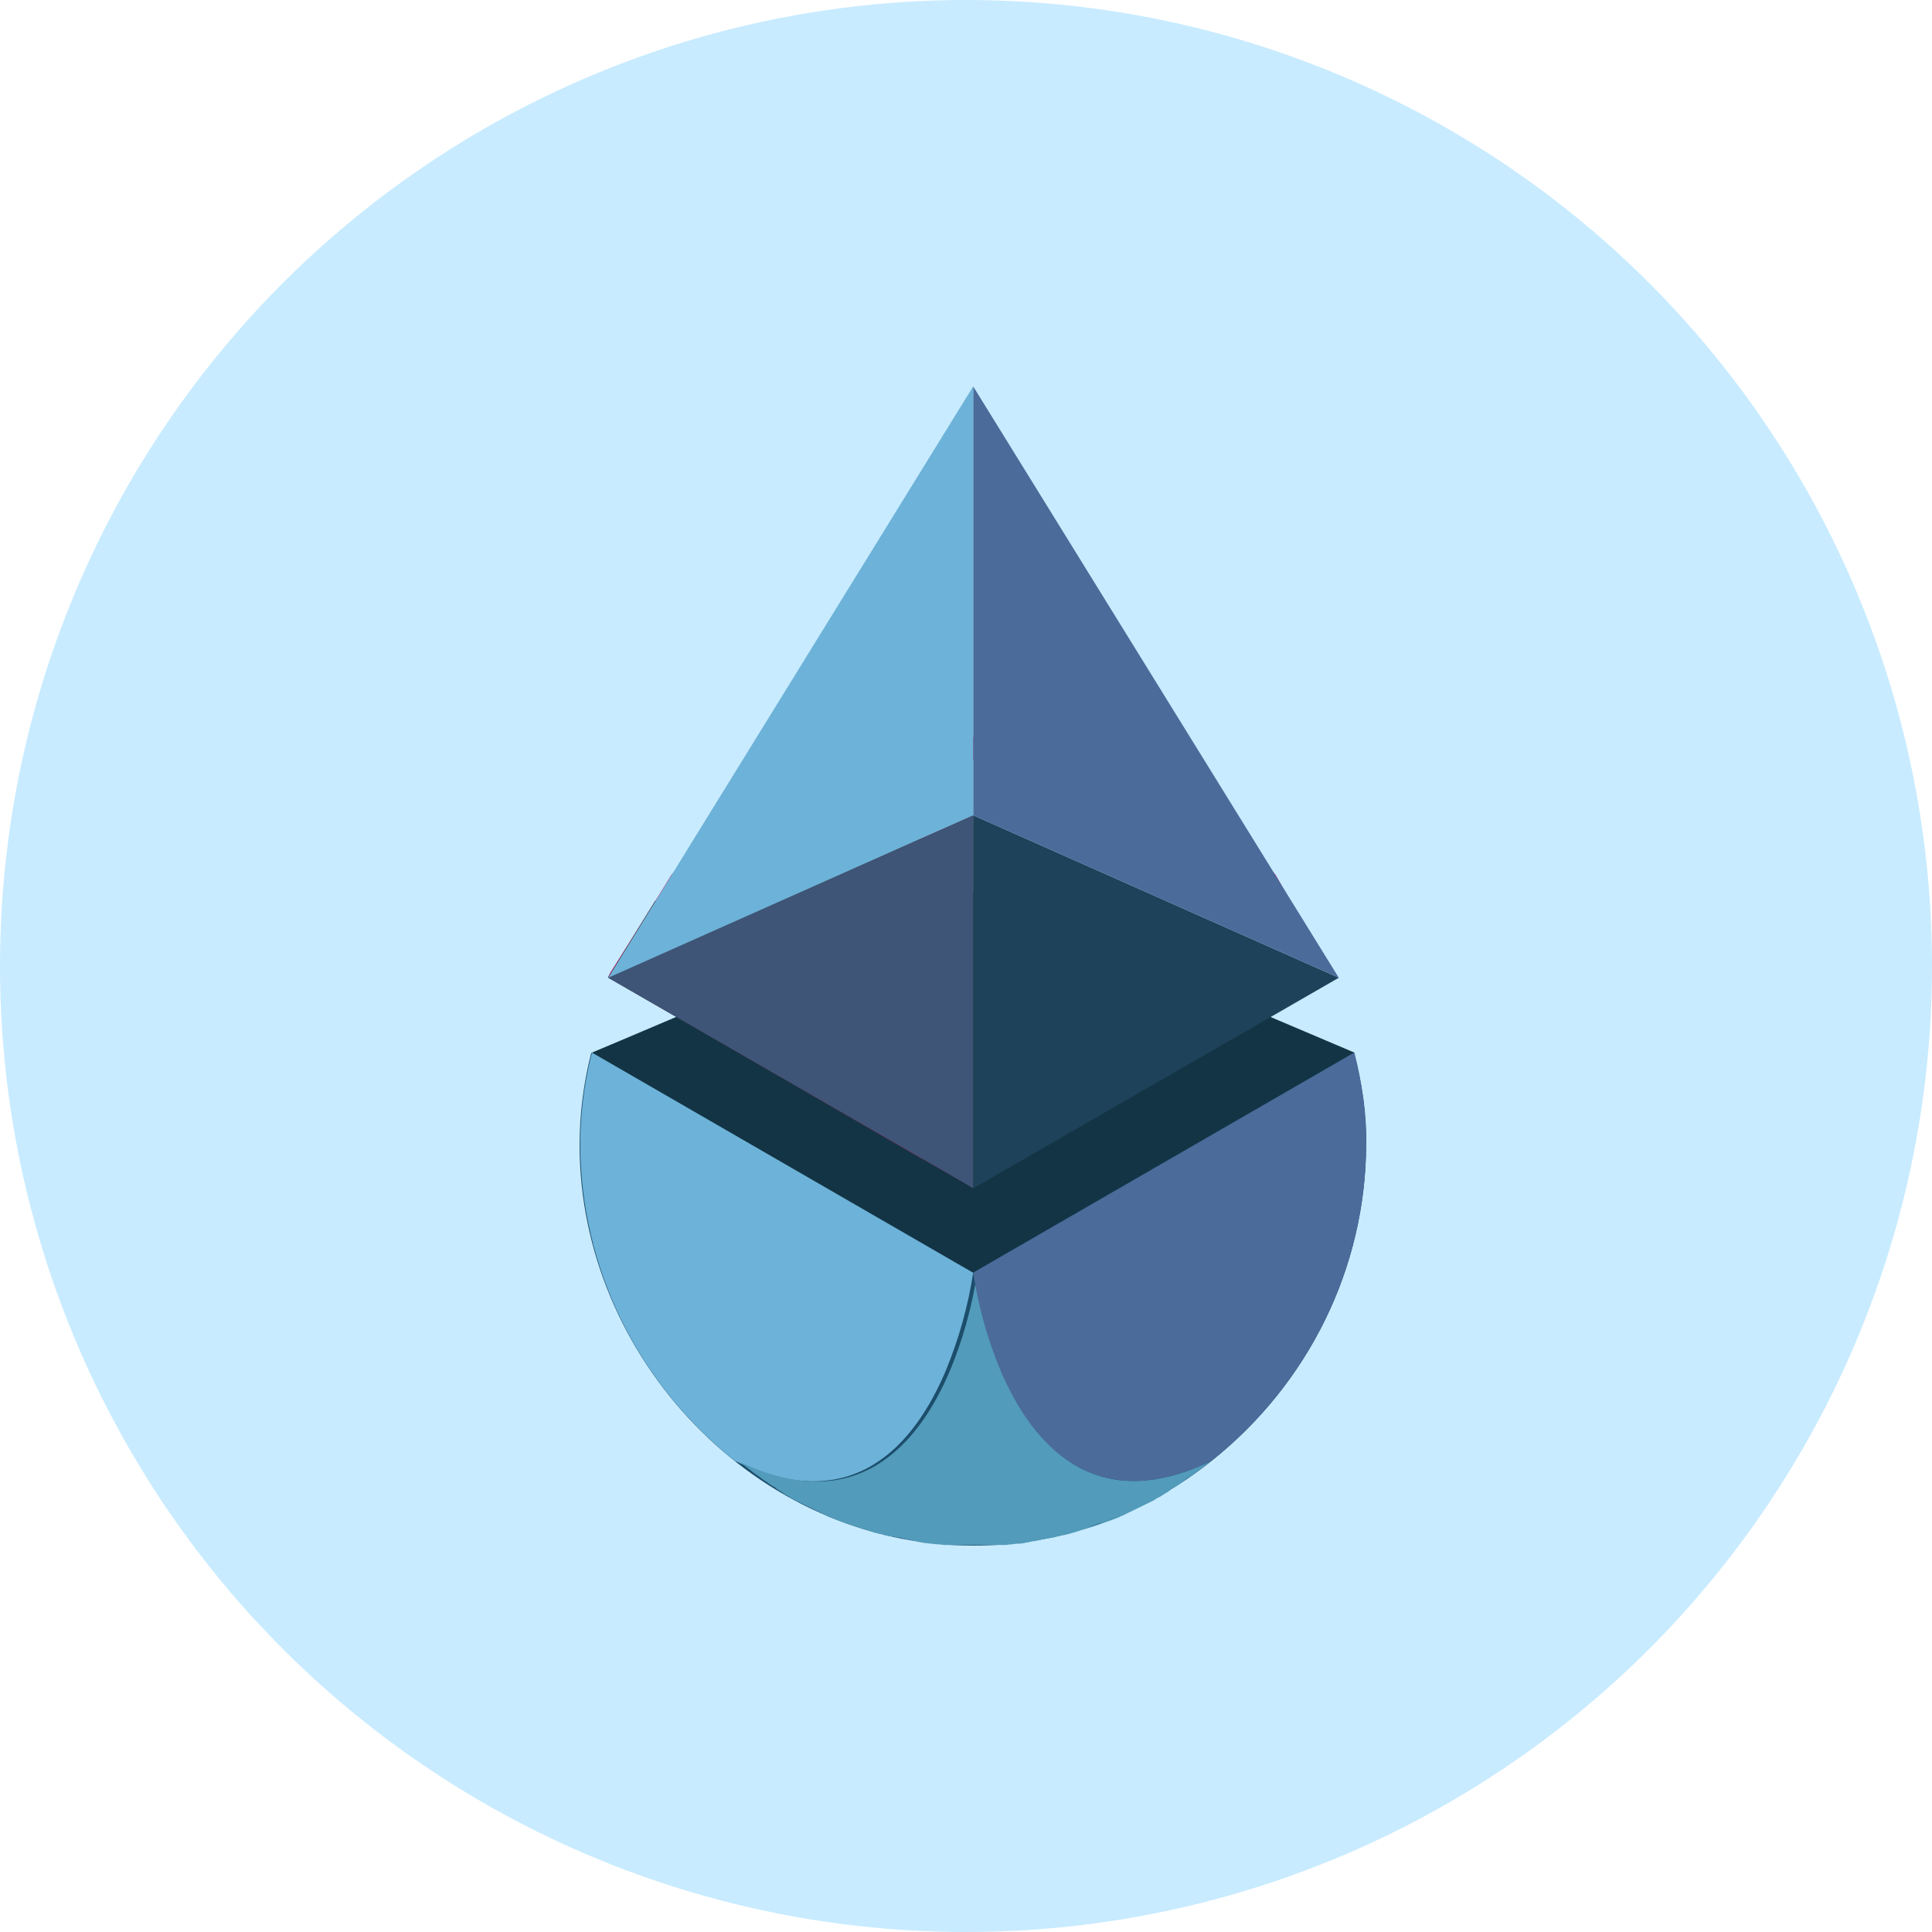 <?xml version="1.0" encoding="UTF-8"?>
<svg width="50px" height="50px" viewBox="0 0 50 50" version="1.1" xmlns="http://www.w3.org/2000/svg" xmlns:xlink="http://www.w3.org/1999/xlink">
    <title>portis</title>
    <g id="页面-1" stroke="none" stroke-width="1" fill="none" fill-rule="evenodd">
        <g id="tracker" transform="translate(-894, -657)">
            <g id="portis" transform="translate(894, 657)">
                <circle id="椭圆形" fill="#C8EBFF" cx="25" cy="25" r="25"></circle>
                <g id="Layer_2-2" transform="translate(15, 10)" fill-rule="nonzero">
                    <g id="Layer_1-2-2">
                        <polygon id="路径" fill="#133444" points="0.32 17.241 1.061 16.929 10.186 13.054 20.052 17.241 16.348 24.713 7.29 25.961 0.471 18.785"></polygon>
                        <path d="M18.015,12.644 C16.382,10.722 14.075,9.491 11.55,9.163 L11.382,9.146 C10.59,9.048 9.799,9.048 9.008,9.146 L8.839,9.163 C6.314,9.491 4.007,10.739 2.374,12.644 L2.374,12.644 L1.97,13.3 L1.28,14.401 L0.774,15.205 L0.774,15.205 C0.774,15.222 0.758,15.255 0.741,15.271 L0.741,15.287 L1.835,15.928 L8.822,19.967 L10.169,20.739 L10.169,11.1 L8.822,11.691 L8.822,10.246 L10.169,9.655 L11.516,10.246 L18.386,13.3 L18.015,12.644 Z" id="路径" fill="#C42370"></path>
                        <path d="M20.356,19.639 C20.339,22.808 18.874,25.796 16.365,27.8 C15.406,28.571 14.328,29.146 13.149,29.54 C12.19,29.852 11.196,30 10.186,30 C4.563,30 0,25.123 0,19.639 C0,18.834 0.101,18.03 0.303,17.241 L10.169,22.939 L20.036,17.241 C20.255,18.03 20.372,18.834 20.356,19.639 Z" id="路径" fill="#1C4D6B"></path>
                        <polygon id="路径" fill="#000000" points="9.008 9.146 10.186 9.655 8.839 10.263 8.839 9.064"></polygon>
                        <polygon id="路径" fill="#000000" points="8.839 11.708 10.186 11.1 10.186 20.755 8.839 19.967"></polygon>
                        <polygon id="路径" fill="#1D4259" points="10.186 11.1 10.186 20.755 19.648 15.304"></polygon>
                        <polygon id="路径" fill="#4B6B9A" points="10.186 0 10.186 11.1 19.648 15.304"></polygon>
                        <path d="M10.186,11.1 L10.186,20.739 L8.839,19.967 L0.741,15.304 L0.724,15.304 L0.741,15.304 C0.741,15.287 0.758,15.255 0.774,15.238 L0.774,15.238 L1.953,13.317 L8.822,10.279 L8.822,11.708 L10.186,11.1 Z" id="路径" fill="#343535"></path>
                        <polygon id="路径" fill="#3E5578" points="10.186 11.1 10.186 20.755 8.839 19.967 0.741 15.304 0.741 15.304 0.758 15.287 8.839 11.708"></polygon>
                        <polygon id="路径" fill="#6DB2D8" points="10.186 0 10.186 11.1 0.741 15.304"></polygon>
                        <path d="M6.364,29.212 C6.499,29.278 6.65,29.327 6.785,29.376 C6.65,29.327 6.516,29.261 6.364,29.212 Z" id="路径" fill="#335F8A"></path>
                        <path d="M6.785,29.376 C6.92,29.425 7.071,29.491 7.223,29.524 C7.088,29.491 6.937,29.442 6.785,29.376 Z" id="路径" fill="#335F8A"></path>
                        <path d="M7.61,29.639 C7.728,29.672 7.829,29.704 7.947,29.721 C7.829,29.704 7.711,29.672 7.61,29.639 Z" id="路径" fill="#335F8A"></path>
                        <path d="M0.32,17.241 L10.186,22.939 C10.052,23.81 9.816,24.647 9.479,25.468 C8.688,27.34 7.105,29.31 4.007,27.8 L4.007,27.8 C1.498,25.796 0.034,22.808 0.017,19.639 C0.017,18.834 0.118,18.03 0.32,17.241 Z" id="路径" fill="#6DB2D8"></path>
                        <path d="M16.365,27.8 L16.332,27.816 C16.281,27.849 16.231,27.898 16.18,27.931 L16.163,27.947 C16.113,27.997 16.045,28.03 15.995,28.079 C15.928,28.128 15.877,28.177 15.81,28.21 C15.742,28.243 15.675,28.292 15.624,28.342 C15.557,28.391 15.507,28.407 15.456,28.456 L15.422,28.473 C15.355,28.506 15.305,28.539 15.254,28.588 C15.254,28.588 15.237,28.588 15.237,28.604 C15.17,28.637 15.119,28.67 15.052,28.719 C14.985,28.752 14.917,28.785 14.85,28.834 C14.783,28.867 14.715,28.9 14.648,28.933 L14.648,28.933 L14.446,29.031 C14.379,29.064 14.311,29.097 14.244,29.13 C14.176,29.163 14.109,29.195 14.042,29.228 C13.907,29.294 13.756,29.343 13.621,29.392 C13.486,29.442 13.335,29.491 13.183,29.54 C13.133,29.557 13.065,29.573 13.015,29.589 L12.813,29.655 C12.695,29.688 12.594,29.721 12.476,29.737 C12.442,29.754 12.392,29.754 12.341,29.77 L12.274,29.787 L12.089,29.819 C12.021,29.836 11.988,29.836 11.92,29.852 C11.87,29.869 11.819,29.869 11.769,29.885 C11.718,29.885 11.651,29.901 11.6,29.918 C11.567,29.918 11.55,29.918 11.516,29.934 L11.382,29.951 L11.314,29.951 C11.264,29.951 11.213,29.967 11.18,29.967 C11.129,29.967 11.062,29.984 11.011,29.984 C10.961,29.984 10.927,29.984 10.877,29.984 C10.826,29.984 10.792,29.984 10.759,29.984 L10.759,29.984 C10.708,29.984 10.658,29.984 10.624,29.984 C10.59,29.984 10.489,29.984 10.439,29.984 L10.035,29.984 C9.967,29.984 9.9,29.984 9.849,29.984 C9.799,29.984 9.748,29.984 9.715,29.984 L9.715,29.984 C9.681,29.984 9.631,29.984 9.597,29.984 C9.563,29.984 9.513,29.984 9.462,29.984 C9.412,29.984 9.344,29.967 9.294,29.967 C9.243,29.967 9.193,29.967 9.159,29.951 L9.092,29.951 C9.058,29.951 9.008,29.934 8.957,29.934 C8.923,29.934 8.907,29.934 8.873,29.918 C8.822,29.918 8.755,29.901 8.705,29.885 C8.654,29.885 8.604,29.869 8.553,29.852 C8.503,29.852 8.435,29.836 8.385,29.819 C8.334,29.803 8.267,29.787 8.199,29.787 L8.132,29.77 C8.082,29.77 8.031,29.754 7.997,29.754 C7.88,29.721 7.762,29.688 7.661,29.672 L7.459,29.606 C7.391,29.589 7.341,29.573 7.29,29.557 C7.139,29.507 7.004,29.458 6.853,29.409 C6.701,29.36 6.566,29.294 6.432,29.245 C6.364,29.212 6.297,29.179 6.23,29.146 L6.028,29.048 L5.825,28.949 L5.825,28.949 C5.758,28.916 5.691,28.883 5.623,28.851 C5.556,28.818 5.489,28.785 5.421,28.736 C5.354,28.703 5.304,28.67 5.236,28.621 L5.219,28.604 C5.152,28.571 5.102,28.539 5.051,28.489 L5.017,28.473 C4.967,28.44 4.899,28.407 4.849,28.358 C4.798,28.325 4.714,28.276 4.664,28.227 C4.596,28.177 4.529,28.144 4.479,28.095 L4.31,27.964 L4.293,27.947 C4.243,27.915 4.192,27.865 4.142,27.833 L4.108,27.816 C7.189,29.31 8.789,27.34 9.58,25.484 C9.917,24.68 10.153,23.826 10.287,22.956 C10.422,23.826 10.658,24.663 10.994,25.484 C11.685,27.323 13.284,29.294 16.365,27.8 Z" id="路径" fill="#529BBA"></path>
                        <path d="M12.442,29.737 C12.56,29.704 12.678,29.672 12.779,29.655 C12.678,29.672 12.56,29.704 12.442,29.737 Z" id="路径" fill="#335F8A"></path>
                        <path d="M13.149,29.524 C13.301,29.475 13.436,29.425 13.587,29.376 C13.453,29.442 13.301,29.491 13.149,29.524 Z" id="路径" fill="#335F8A"></path>
                        <path d="M13.587,29.376 C13.722,29.327 13.873,29.261 14.008,29.212 C13.873,29.261 13.739,29.327 13.587,29.376 Z" id="路径" fill="#335F8A"></path>
                        <path d="M20.356,19.639 C20.339,22.808 18.874,25.796 16.365,27.8 C13.284,29.294 11.685,27.323 10.893,25.468 C10.557,24.663 10.321,23.81 10.186,22.939 L20.052,17.241 C20.255,18.03 20.356,18.834 20.356,19.639 Z" id="路径" fill="#4B6B9A"></path>
                    </g>
                </g>
            </g>
        </g>
    </g>
</svg>